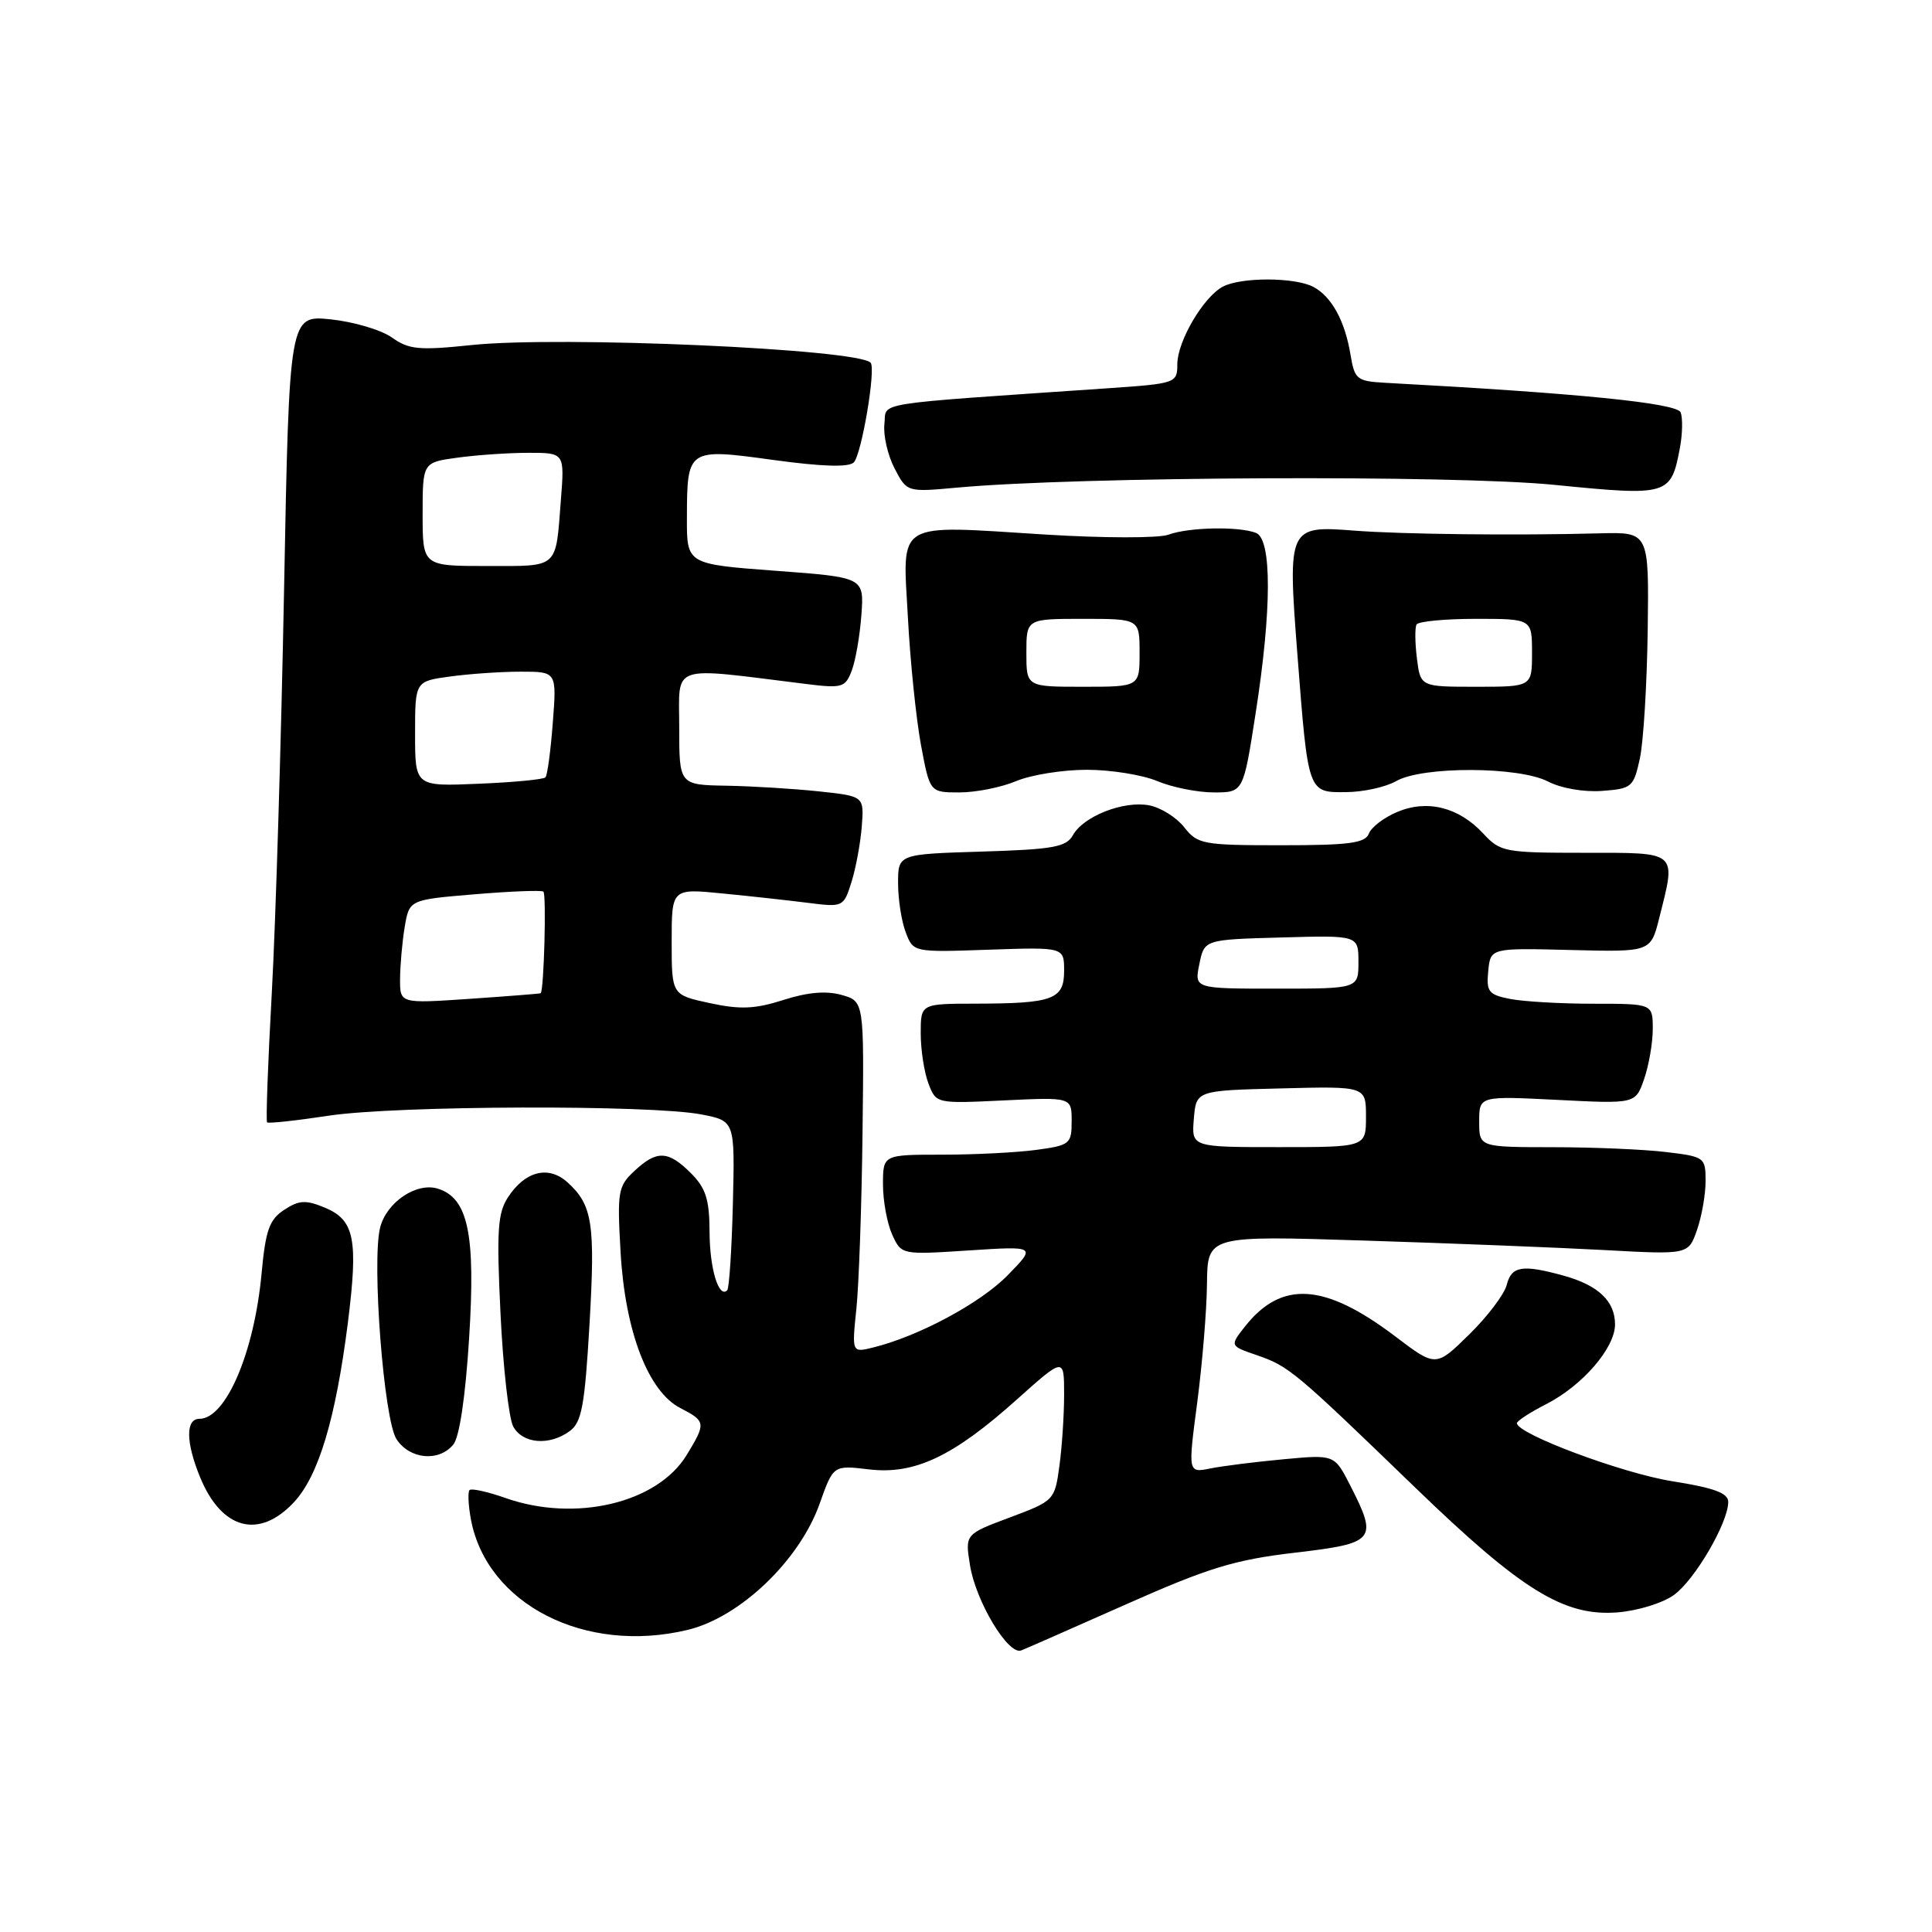 <?xml version="1.0" encoding="UTF-8" standalone="no"?>
<!DOCTYPE svg PUBLIC "-//W3C//DTD SVG 1.1//EN" "http://www.w3.org/Graphics/SVG/1.1/DTD/svg11.dtd" >
<svg xmlns="http://www.w3.org/2000/svg" xmlns:xlink="http://www.w3.org/1999/xlink" version="1.1" viewBox="0 0 256 256">
 <g >
 <path fill="currentColor"
d=" M 149.33 212.53 C 160.14 207.73 163.64 206.67 171.58 205.74 C 182.26 204.49 182.61 204.07 178.91 196.82 C 176.82 192.73 176.82 192.73 170.08 193.36 C 166.37 193.70 162.00 194.25 160.37 194.58 C 157.41 195.17 157.41 195.17 158.64 185.83 C 159.31 180.70 159.90 173.62 159.93 170.11 C 160.00 163.72 160.00 163.72 180.75 164.38 C 192.16 164.74 206.50 165.31 212.61 165.64 C 223.72 166.25 223.72 166.25 224.86 162.98 C 225.49 161.18 226.00 158.26 226.00 156.49 C 226.00 153.36 225.86 153.26 220.75 152.65 C 217.86 152.30 211.11 152.01 205.75 152.01 C 196.00 152.00 196.00 152.00 196.00 148.61 C 196.00 145.22 196.00 145.22 206.35 145.74 C 216.71 146.27 216.71 146.27 217.85 142.99 C 218.48 141.18 219.00 138.19 219.00 136.35 C 219.00 133.00 219.00 133.00 211.13 133.00 C 206.79 133.00 201.82 132.71 200.07 132.36 C 197.24 131.80 196.93 131.40 197.20 128.67 C 197.50 125.61 197.50 125.61 208.11 125.88 C 218.73 126.15 218.73 126.15 219.86 121.63 C 222.11 112.69 222.46 113.00 209.95 113.00 C 199.40 113.00 198.80 112.89 196.55 110.46 C 193.31 106.96 189.13 105.91 185.16 107.58 C 183.40 108.31 181.70 109.61 181.38 110.46 C 180.89 111.72 178.77 112.00 169.79 112.00 C 159.39 112.00 158.68 111.87 156.92 109.62 C 155.89 108.31 153.80 107.00 152.27 106.71 C 148.90 106.07 143.58 108.14 142.17 110.66 C 141.29 112.24 139.58 112.55 130.07 112.84 C 119.00 113.18 119.00 113.18 119.00 117.02 C 119.00 119.14 119.45 122.07 120.01 123.53 C 121.02 126.19 121.02 126.19 131.01 125.84 C 141.00 125.50 141.00 125.50 141.00 128.63 C 141.00 132.43 139.56 132.97 129.25 132.99 C 122.00 133.00 122.00 133.00 122.00 136.93 C 122.00 139.10 122.46 142.08 123.02 143.56 C 124.04 146.24 124.04 146.24 133.02 145.81 C 142.00 145.38 142.00 145.38 142.00 148.56 C 142.00 151.57 141.77 151.76 137.36 152.36 C 134.81 152.71 129.18 153.00 124.86 153.00 C 117.00 153.00 117.00 153.00 117.00 156.95 C 117.00 159.13 117.55 162.11 118.22 163.59 C 119.44 166.27 119.44 166.27 128.37 165.69 C 137.30 165.11 137.30 165.11 133.53 168.97 C 129.93 172.66 121.72 177.07 115.69 178.55 C 112.87 179.25 112.87 179.25 113.48 173.37 C 113.81 170.14 114.18 159.66 114.29 150.08 C 114.50 132.67 114.50 132.67 111.50 131.83 C 109.47 131.26 106.98 131.48 103.81 132.50 C 100.05 133.70 98.10 133.79 94.06 132.92 C 89.00 131.83 89.00 131.83 89.00 124.78 C 89.00 117.72 89.00 117.72 95.75 118.39 C 99.46 118.75 104.59 119.32 107.13 119.64 C 111.70 120.22 111.79 120.18 112.83 116.86 C 113.41 115.01 114.02 111.70 114.19 109.50 C 114.50 105.50 114.50 105.50 108.50 104.86 C 105.20 104.51 99.69 104.17 96.25 104.11 C 90.00 104.00 90.00 104.00 90.00 96.36 C 90.00 87.86 88.53 88.37 106.72 90.62 C 111.60 91.23 112.01 91.11 112.86 88.86 C 113.37 87.53 113.94 84.21 114.14 81.47 C 114.50 76.50 114.50 76.50 102.75 75.63 C 91.00 74.75 91.00 74.75 91.02 68.63 C 91.04 59.42 91.09 59.38 102.49 60.95 C 108.94 61.83 112.46 61.94 113.13 61.27 C 114.16 60.24 116.09 48.85 115.36 48.06 C 113.68 46.24 74.24 44.49 62.50 45.72 C 55.50 46.45 54.18 46.32 51.93 44.72 C 50.52 43.72 46.88 42.64 43.85 42.32 C 38.33 41.75 38.33 41.75 37.64 78.13 C 37.26 98.13 36.53 122.13 36.02 131.46 C 35.50 140.79 35.22 148.55 35.39 148.72 C 35.55 148.89 39.25 148.49 43.59 147.83 C 52.59 146.48 86.25 146.37 92.94 147.67 C 97.38 148.53 97.38 148.53 97.11 159.52 C 96.96 165.56 96.62 170.71 96.36 170.97 C 95.24 172.09 94.03 168.09 94.02 163.20 C 94.00 158.93 93.53 157.44 91.55 155.45 C 88.53 152.44 87.04 152.38 84.06 155.16 C 81.89 157.18 81.77 157.89 82.23 165.91 C 82.83 176.43 85.88 184.37 90.14 186.57 C 93.54 188.33 93.57 188.55 90.98 192.81 C 87.09 199.18 76.21 201.75 66.97 198.49 C 64.61 197.66 62.48 197.19 62.22 197.44 C 61.97 197.70 62.05 199.45 62.40 201.34 C 64.52 212.59 77.53 219.23 91.11 215.97 C 98.05 214.31 105.94 206.77 108.61 199.24 C 110.42 194.14 110.42 194.14 115.13 194.70 C 121.18 195.42 126.29 193.01 134.75 185.43 C 141.00 179.84 141.00 179.84 141.00 184.78 C 141.00 187.50 140.72 191.77 140.37 194.29 C 139.76 198.79 139.67 198.88 133.81 201.07 C 127.87 203.29 127.87 203.29 128.53 207.40 C 129.29 212.19 133.61 219.37 135.32 218.69 C 135.97 218.44 142.27 215.66 149.33 212.53 Z  M 221.82 211.33 C 224.60 209.31 229.00 201.75 229.00 199.01 C 229.00 197.84 227.14 197.15 221.58 196.27 C 214.97 195.22 201.00 190.00 201.00 188.58 C 201.00 188.28 202.74 187.15 204.87 186.06 C 209.68 183.61 214.00 178.61 214.00 175.49 C 214.00 172.41 211.79 170.31 207.22 169.04 C 201.73 167.52 200.28 167.75 199.65 170.25 C 199.34 171.49 197.10 174.45 194.67 176.83 C 190.26 181.16 190.26 181.16 184.88 177.08 C 175.52 169.99 169.80 169.62 164.94 175.80 C 162.95 178.34 162.95 178.34 166.57 179.58 C 170.78 181.03 171.57 181.69 187.52 197.11 C 201.61 210.72 207.23 214.20 214.32 213.65 C 217.00 213.44 220.34 212.41 221.82 211.33 Z  M 38.95 199.05 C 42.21 195.56 44.48 187.99 46.09 175.31 C 47.49 164.18 46.98 161.65 43.02 160.01 C 40.51 158.97 39.62 159.02 37.66 160.31 C 35.69 161.59 35.19 163.00 34.66 168.75 C 33.69 179.22 29.93 188.00 26.43 188.00 C 24.57 188.00 24.61 191.12 26.53 195.78 C 29.38 202.69 34.33 204.00 38.95 199.05 Z  M 60.06 191.42 C 60.88 190.44 61.67 185.10 62.16 177.33 C 63.03 163.54 62.04 158.78 58.04 157.51 C 55.21 156.61 51.22 159.29 50.37 162.66 C 49.24 167.16 50.86 188.14 52.54 190.70 C 54.29 193.37 58.14 193.74 60.06 191.42 Z  M 75.49 189.63 C 77.08 188.47 77.48 186.29 78.11 175.51 C 78.89 162.11 78.51 159.66 75.19 156.66 C 72.67 154.39 69.59 155.17 67.32 158.63 C 65.94 160.74 65.79 163.08 66.32 174.06 C 66.66 181.18 67.42 187.91 68.00 189.01 C 69.24 191.31 72.79 191.61 75.49 189.63 Z  M 134.65 103.50 C 136.63 102.67 140.83 102.00 144.00 102.00 C 147.17 102.00 151.37 102.67 153.35 103.50 C 155.32 104.33 158.69 105.00 160.84 105.00 C 164.75 105.00 164.75 105.00 166.37 94.56 C 168.53 80.75 168.54 71.42 166.42 70.61 C 164.12 69.72 157.50 69.86 154.82 70.85 C 153.54 71.32 146.23 71.31 138.50 70.83 C 118.40 69.57 119.60 68.85 120.30 81.80 C 120.61 87.69 121.40 95.31 122.04 98.75 C 123.21 105.00 123.21 105.00 127.14 105.00 C 129.30 105.00 132.68 104.33 134.65 103.50 Z  M 185.00 103.50 C 188.48 101.51 201.22 101.55 205.11 103.55 C 206.83 104.45 209.89 104.98 212.27 104.80 C 216.23 104.51 216.46 104.31 217.29 100.50 C 217.77 98.30 218.23 90.65 218.33 83.50 C 218.50 70.50 218.50 70.50 212.00 70.67 C 200.91 70.97 185.78 70.80 179.44 70.31 C 170.70 69.63 170.61 69.83 171.91 86.69 C 173.34 105.17 173.28 105.01 178.37 104.96 C 180.64 104.95 183.62 104.29 185.00 103.50 Z  M 222.60 59.33 C 222.94 57.51 222.98 55.40 222.70 54.65 C 222.22 53.41 209.15 52.10 183.51 50.72 C 179.79 50.51 179.49 50.27 178.95 47.00 C 178.21 42.52 176.46 39.32 174.04 38.02 C 171.61 36.72 164.43 36.70 162.02 37.99 C 159.44 39.37 156.00 45.24 156.00 48.27 C 156.00 50.76 155.82 50.83 146.75 51.45 C 114.85 53.64 117.53 53.21 117.19 56.18 C 117.02 57.66 117.62 60.30 118.52 62.04 C 120.17 65.22 120.17 65.22 126.83 64.61 C 142.89 63.14 192.65 62.91 206.00 64.25 C 221.09 65.75 221.41 65.66 222.60 59.33 Z  M 158.19 148.25 C 158.50 144.50 158.50 144.50 169.75 144.22 C 181.00 143.93 181.00 143.93 181.00 147.97 C 181.00 152.00 181.00 152.00 169.44 152.00 C 157.88 152.00 157.88 152.00 158.19 148.25 Z  M 53.01 129.74 C 53.02 127.96 53.29 124.86 53.62 122.86 C 54.23 119.22 54.23 119.22 62.86 118.50 C 67.61 118.10 71.72 117.94 72.00 118.14 C 72.42 118.44 72.08 131.27 71.64 131.61 C 71.56 131.67 67.34 132.00 62.25 132.35 C 53.00 132.98 53.00 132.98 53.01 129.74 Z  M 158.92 127.75 C 159.58 124.50 159.58 124.50 169.79 124.22 C 180.00 123.93 180.00 123.93 180.00 127.47 C 180.00 131.00 180.00 131.00 169.13 131.00 C 158.25 131.00 158.25 131.00 158.92 127.75 Z  M 55.00 97.24 C 55.00 90.27 55.00 90.27 59.64 89.64 C 62.19 89.29 66.41 89.00 69.02 89.00 C 73.77 89.00 73.77 89.00 73.25 95.75 C 72.97 99.46 72.53 102.72 72.28 103.00 C 72.04 103.28 68.05 103.66 63.42 103.85 C 55.00 104.21 55.00 104.21 55.00 97.24 Z  M 56.00 68.14 C 56.00 61.27 56.00 61.27 60.64 60.64 C 63.19 60.29 67.42 60.00 70.04 60.00 C 74.81 60.00 74.81 60.00 74.32 66.25 C 73.61 75.46 74.12 75.00 64.53 75.00 C 56.00 75.00 56.00 75.00 56.00 68.14 Z  M 136.00 86.50 C 136.00 82.00 136.00 82.00 143.50 82.00 C 151.00 82.00 151.00 82.00 151.00 86.50 C 151.00 91.00 151.00 91.00 143.50 91.00 C 136.00 91.00 136.00 91.00 136.00 86.50 Z  M 187.75 87.25 C 187.49 85.19 187.47 83.16 187.70 82.75 C 187.93 82.34 191.47 82.00 195.56 82.00 C 203.00 82.00 203.00 82.00 203.00 86.50 C 203.00 91.00 203.00 91.00 195.61 91.00 C 188.22 91.00 188.22 91.00 187.75 87.25 Z "/>
</g>
</svg>
